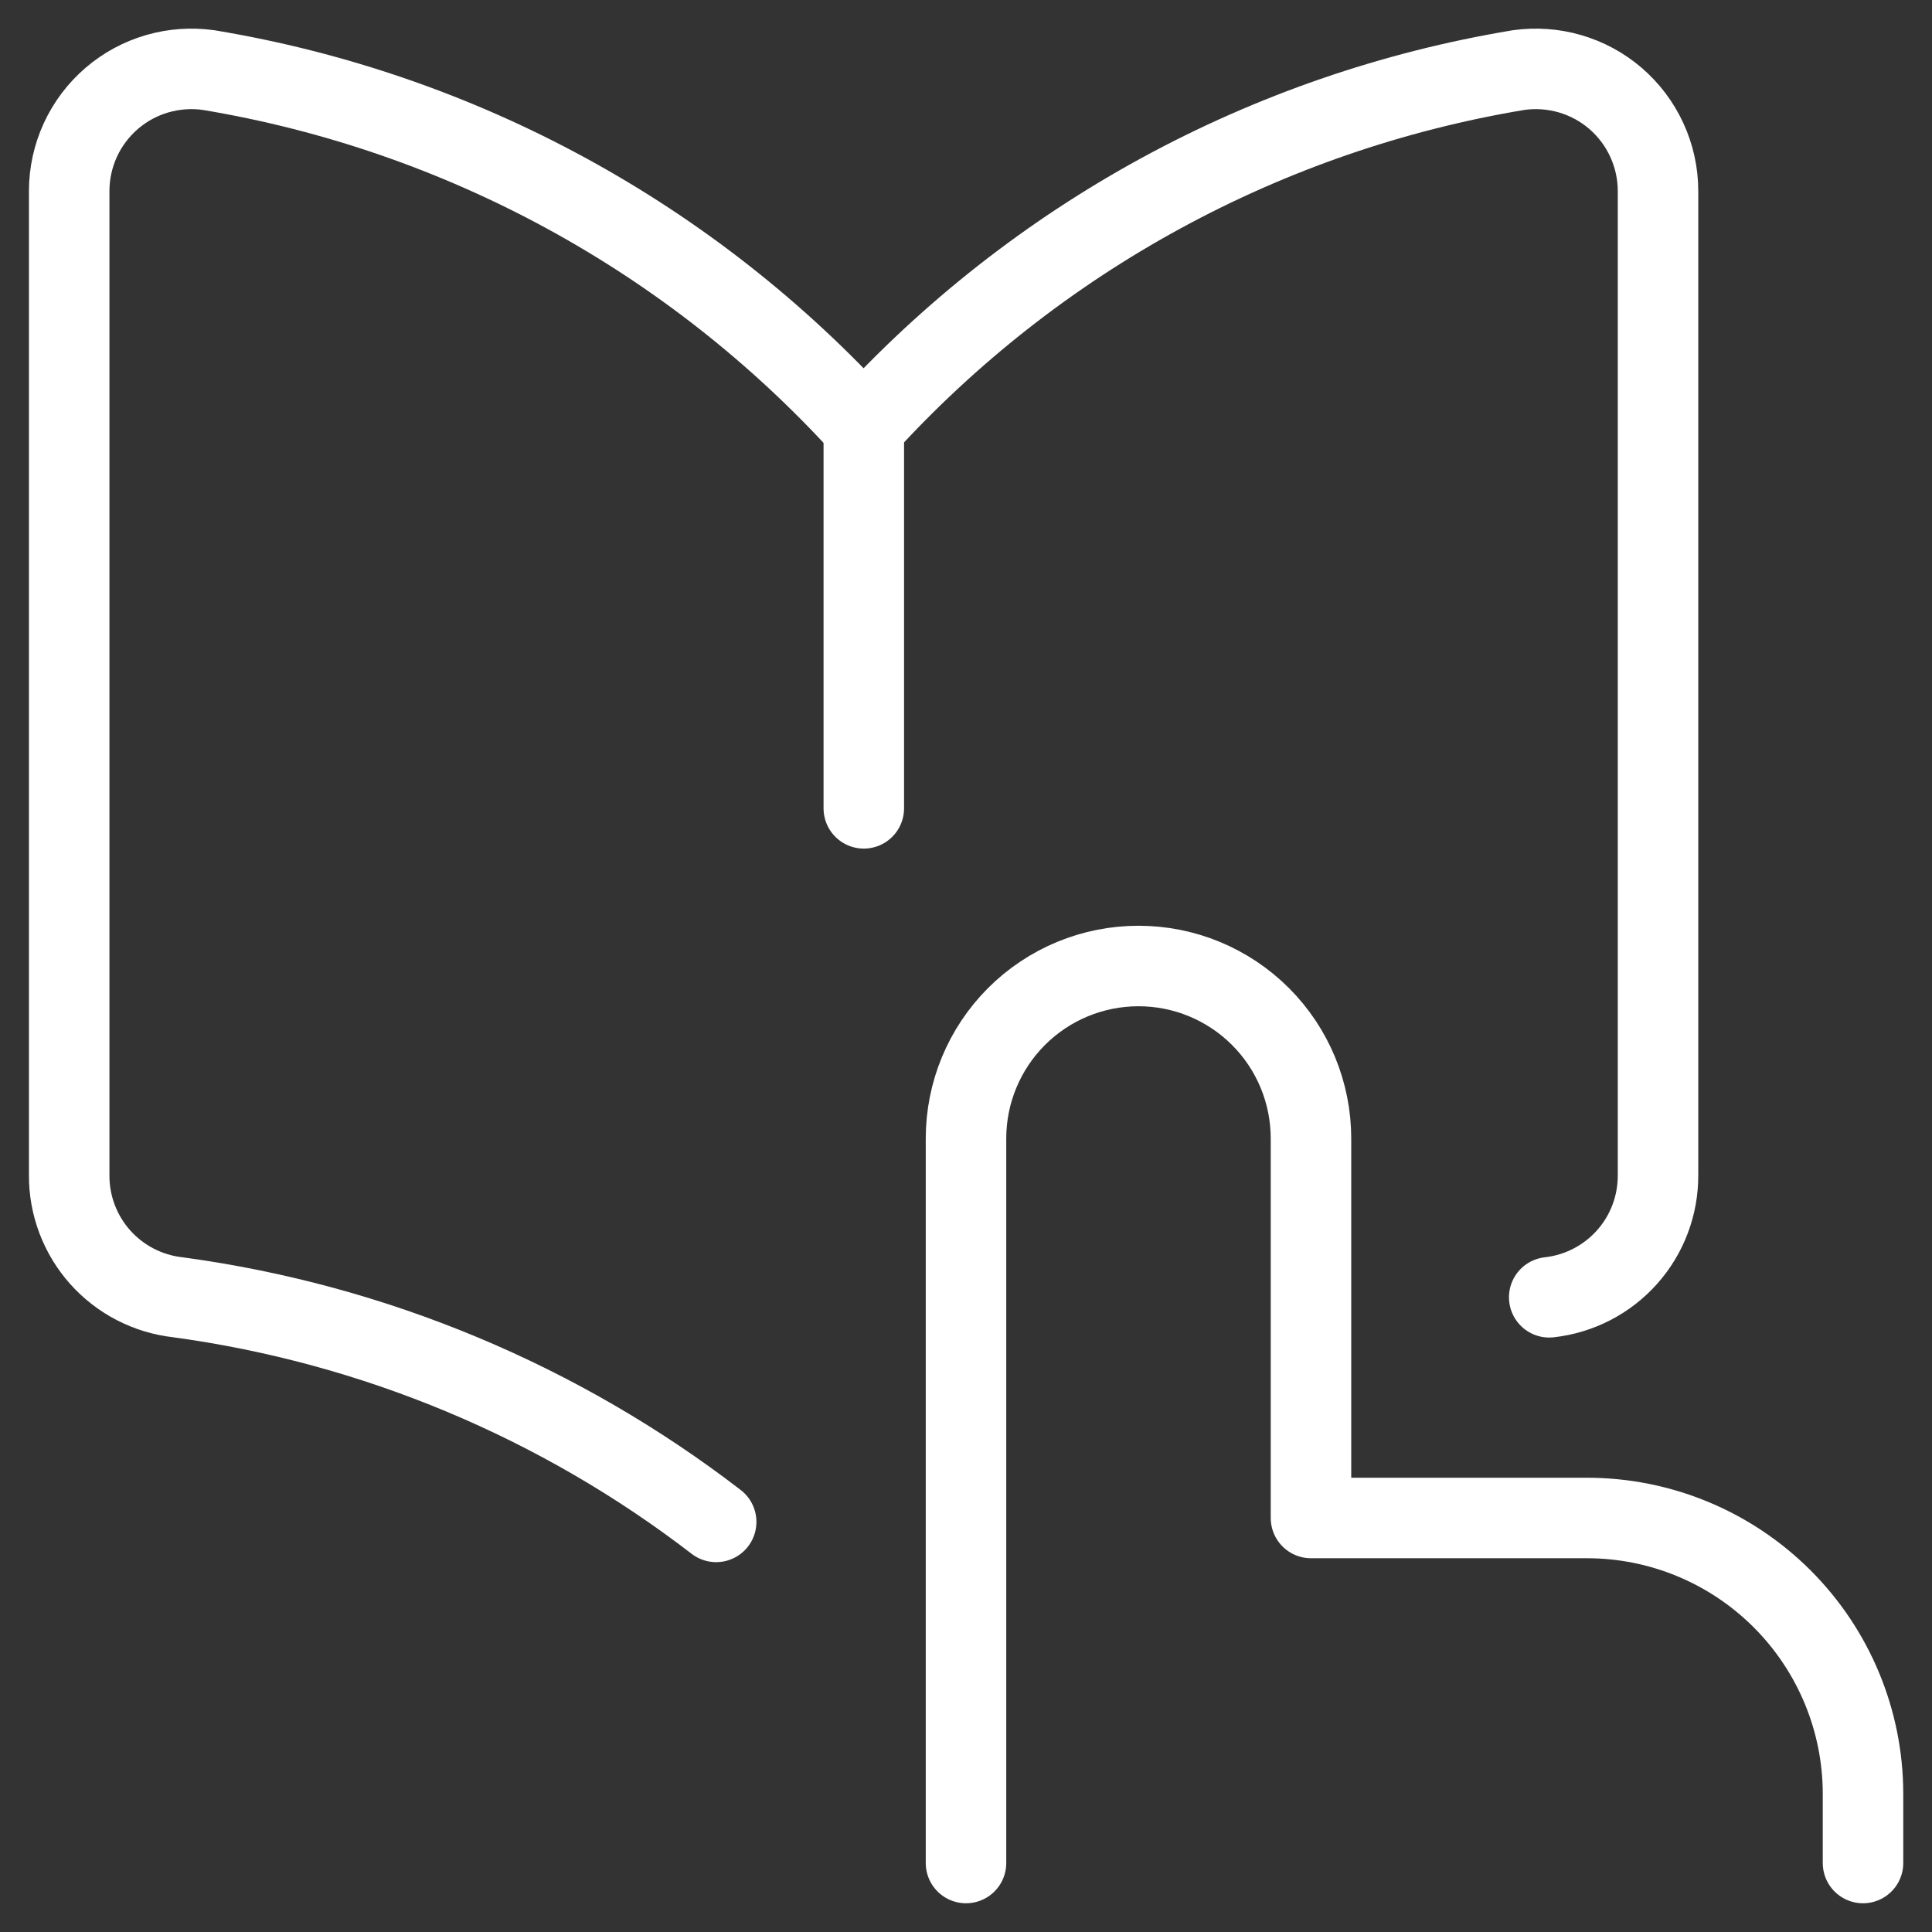 <svg width="48" height="48" viewBox="0 0 48 48" fill="none" xmlns="http://www.w3.org/2000/svg">
<rect x="0" y="0" width="48" height="48" fill="#333333" stroke="none"/>
<g clip-path="url(#clip0_2814_486998)">
<path d="M24 46.286V28.286C24 27.149 24.451 26.059 25.255 25.255C26.059 24.451 27.149 24 28.286 24C29.422 24 30.512 24.451 31.316 25.255C32.12 26.059 32.571 27.149 32.571 28.286V37.714H39.429C41.247 37.714 42.991 38.437 44.277 39.723C45.563 41.009 46.286 42.753 46.286 44.571V46.286" stroke="white" stroke-width="2" stroke-linecap="round" stroke-linejoin="round"/>
<path d="M21.458 10.609C17.185 5.906 11.45 2.781 5.181 1.741C4.754 1.681 4.32 1.712 3.906 1.832C3.492 1.952 3.109 2.159 2.782 2.439C2.448 2.725 2.181 3.078 1.997 3.477C1.814 3.875 1.719 4.309 1.719 4.747V29.194C1.714 29.945 1.988 30.671 2.487 31.232C2.986 31.792 3.675 32.148 4.422 32.231C9.318 32.895 13.922 34.833 17.793 37.811" stroke="white" stroke-width="2" stroke-linecap="round" stroke-linejoin="round"/>
<path d="M21.461 20.083V10.609" stroke="white" stroke-width="2" stroke-linecap="round" stroke-linejoin="round"/>
<path d="M38.49 32.231C39.236 32.148 39.925 31.792 40.424 31.232C40.924 30.671 41.197 29.945 41.193 29.194V4.747C41.193 4.309 41.098 3.875 40.914 3.477C40.731 3.078 40.463 2.725 40.13 2.439C39.802 2.159 39.419 1.952 39.005 1.832C38.592 1.712 38.157 1.681 37.73 1.741C31.462 2.781 25.727 5.906 21.453 10.609" stroke="white" stroke-width="2" stroke-linecap="round" stroke-linejoin="round"/>
</g>
<defs>
<clipPath id="clip0_2814_486998">
<rect width="48" height="48" fill="white"/>
</clipPath>
</defs>
</svg>
